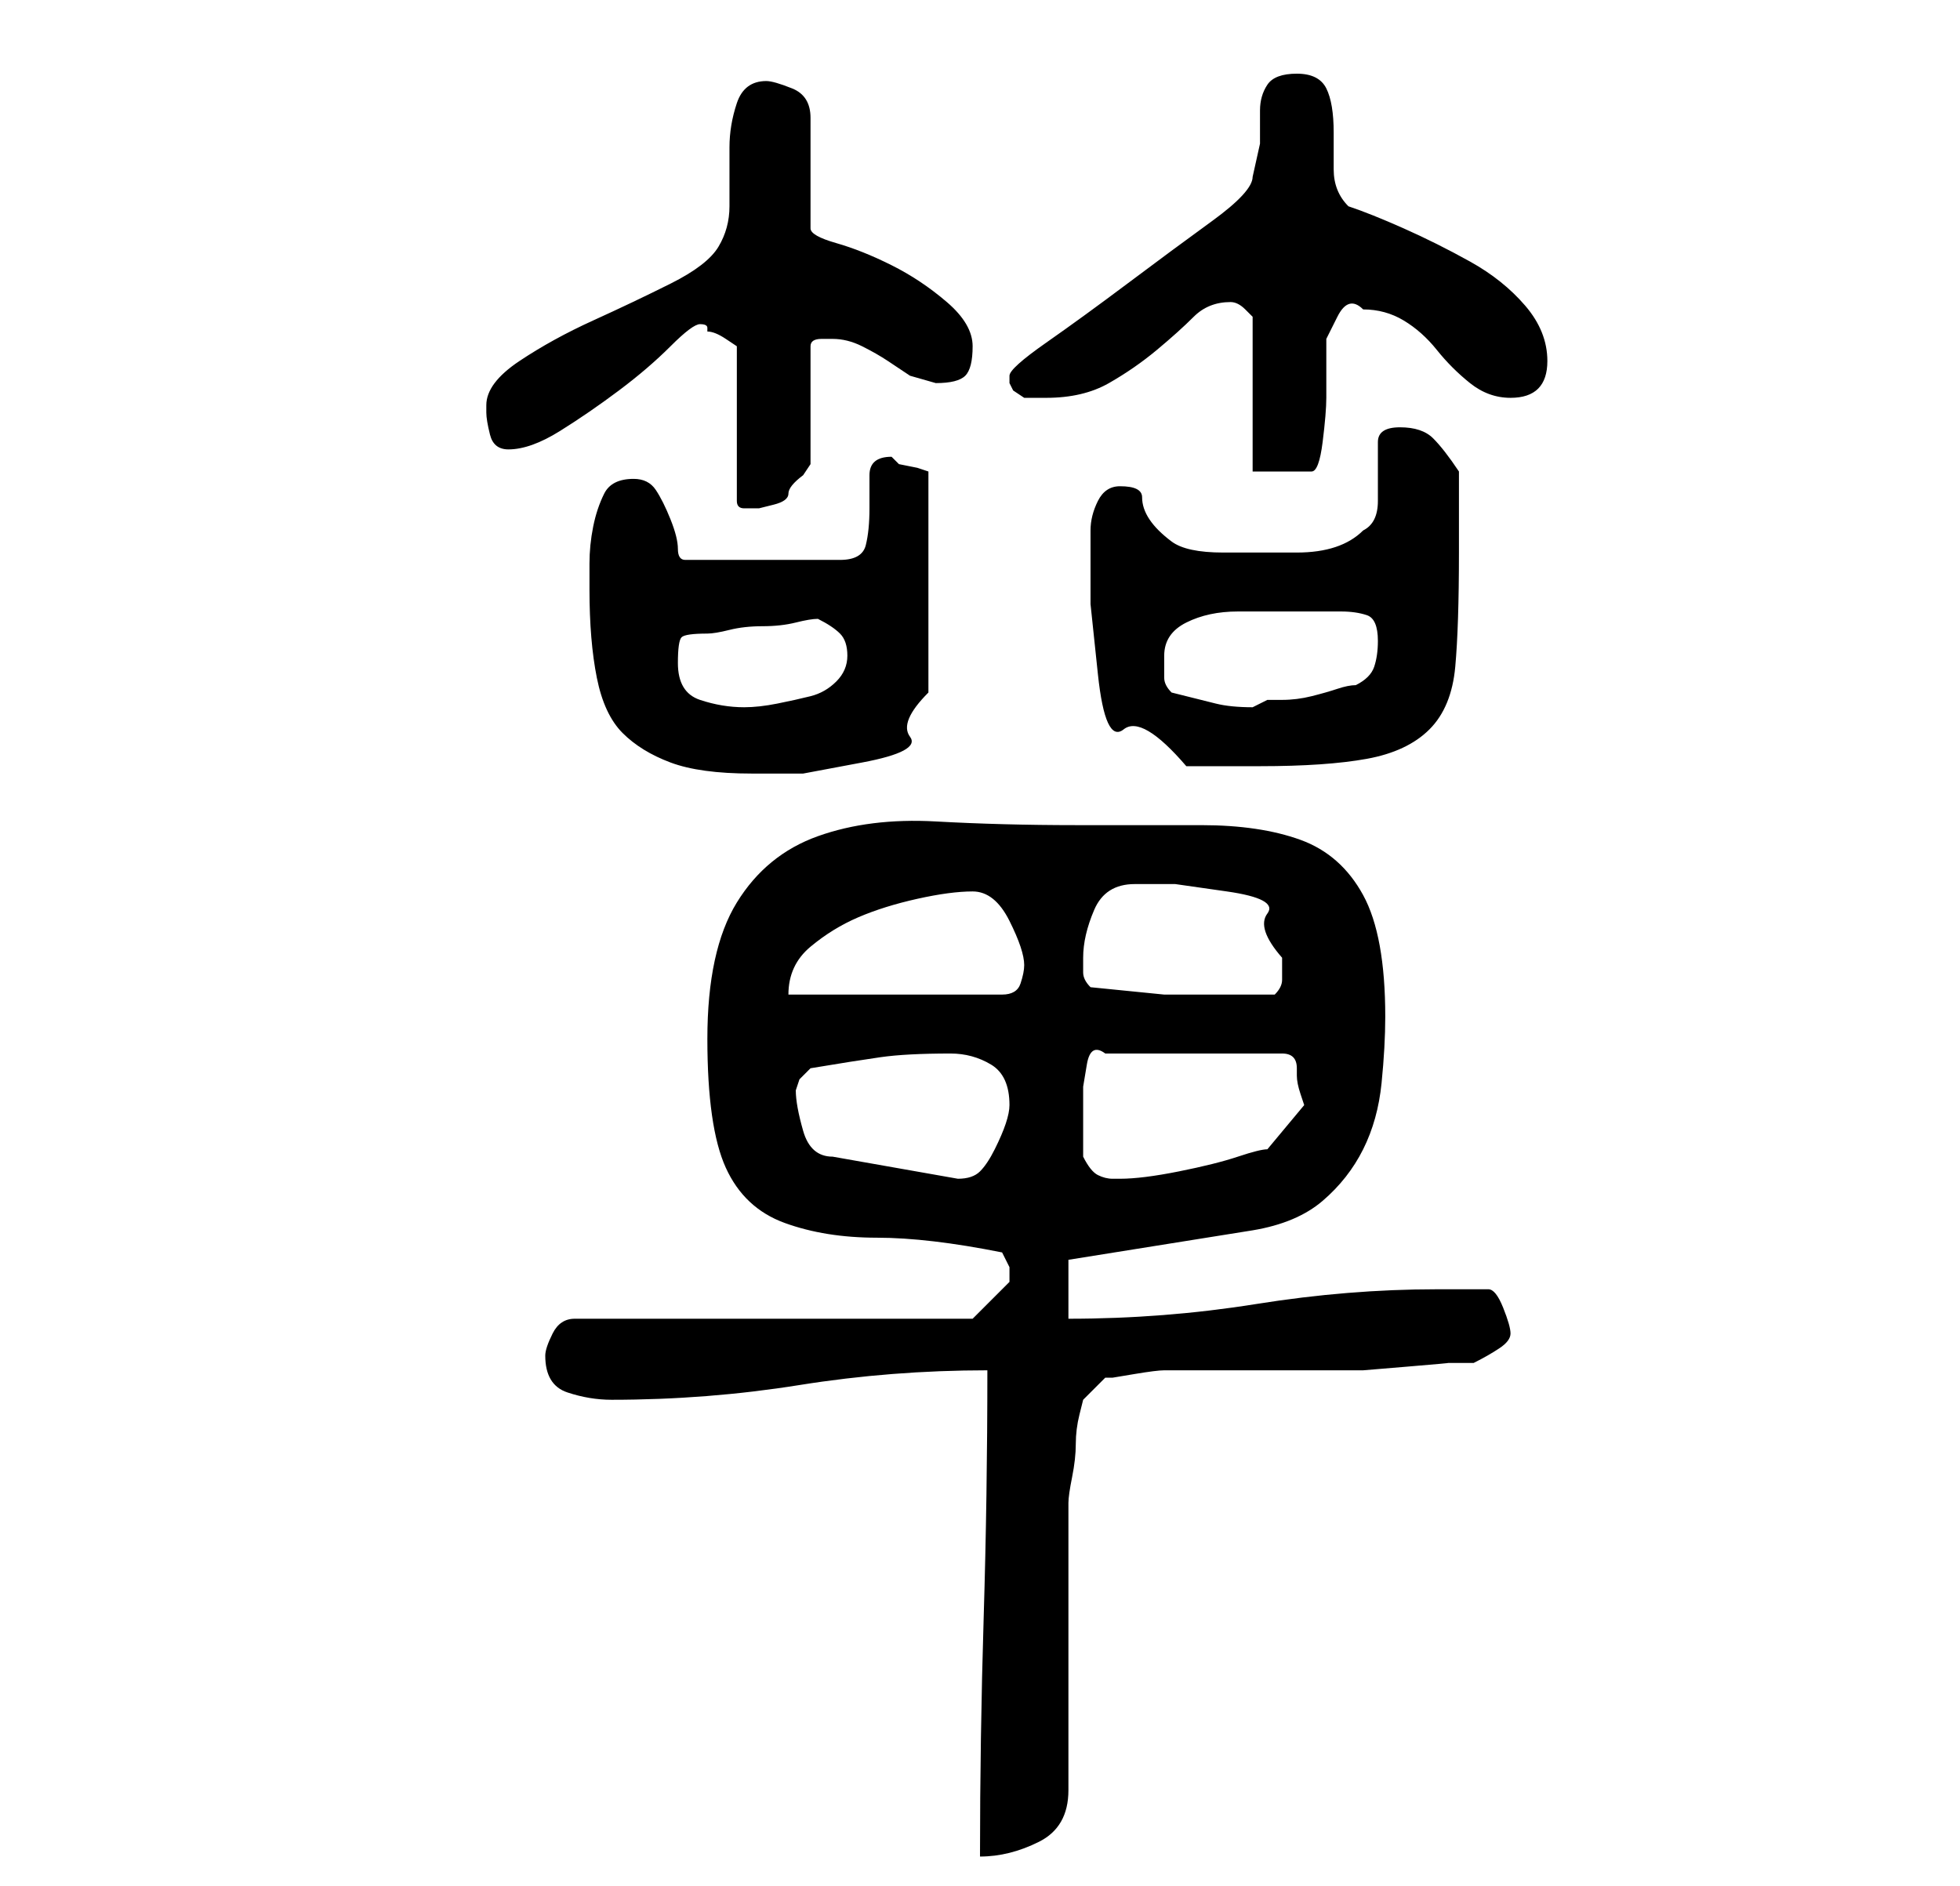 <?xml version="1.0" standalone="no"?>
<!DOCTYPE svg PUBLIC "-//W3C//DTD SVG 1.1//EN" "http://www.w3.org/Graphics/SVG/1.1/DTD/svg11.dtd" >
<svg xmlns="http://www.w3.org/2000/svg" xmlns:xlink="http://www.w3.org/1999/xlink" version="1.1" viewBox="-10 0 266 256">
   <path fill="currentColor"
d="M124 186q0 17 -0.5 33.5t-0.5 32.5q4 0 8 -2t4 -7v-39q0 -1 0.5 -3.5t0.5 -4.5t0.5 -4l0.5 -2l3 -3h1t3 -0.5t4 -0.5h3h3h7h6h4h4t6 -0.5t5.5 -0.5h3.5q2 -1 3.5 -2t1.5 -2t-1 -3.5t-2 -2.5h-3.5h-3.5q-12 0 -24.5 2t-25.5 2v-8l25 -4q6 -1 9.5 -4t5.5 -7t2.5 -9t0.5 -9
q0 -11 -3 -16.5t-8.5 -7.5t-13.5 -2h-17q-10 0 -19 -0.5t-16 2t-11 9t-4 18.5t2.5 17.5t8 7.5t12.5 2t17 2l0.5 1l0.5 1v1v1l-1 1l-1.5 1.5l-1.5 1.5l-1 1h-54q-2 0 -3 2t-1 3q0 4 3 5t6 1q13 0 25.5 -2t25.5 -2zM98 148l0.5 -1.5t1.5 -1.5q6 -1 9.5 -1.5t9.5 -0.5
q3 0 5.5 1.5t2.5 5.5q0 1 -0.5 2.5t-1.5 3.5t-2 3t-3 1l-17 -3q-3 0 -4 -3.5t-1 -5.5zM137 157v-2v-3v-1v-3.5t0.5 -3t2.5 -1.5h24q1 0 1.5 0.5t0.5 1.5v0.5v0.5q0 1 0.5 2.5l0.5 1.5l-5 6q-1 0 -4 1t-8 2t-8 1h-1q-1 0 -2 -0.5t-2 -2.5zM122 121q3 0 5 4t2 6q0 1 -0.5 2.5
t-2.5 1.5h-29q0 -4 3 -6.5t6.5 -4t8 -2.5t7.5 -1zM138 134q-1 -1 -1 -2v-2q0 -3 1.5 -6.5t5.5 -3.5h5.5t7 1t5.5 3t2 6v3q0 1 -1 2h-6h-9t-10 -1zM70 80q0 7 1 12t3.5 7.5t6.5 4t11 1.5h7t8 -1.5t6.5 -3.5t2.5 -6v-30l-1.5 -0.5t-2.5 -0.5l-0.5 -0.5l-0.5 -0.5q-3 0 -3 2.5
v4.5q0 3 -0.5 5t-3.5 2h-21q-1 0 -1 -1.5t-1 -4t-2 -4t-3 -1.5q-3 0 -4 2t-1.5 4.5t-0.5 5v3.5zM138 72v10t1 9.5t3.5 7.5t8.5 5h10q9 0 14.5 -1t8.5 -4t3.5 -8.5t0.5 -15.5v-2v-4v-3v-2q-2 -3 -3.5 -4.5t-4.5 -1.5t-3 2v4v4q0 3 -2 4q-3 3 -9 3h-10q-5 0 -7 -1.5t-3 -3
t-1 -3t-3 -1.5q-2 0 -3 2t-1 4zM82 90q0 -3 0.5 -3.5t3.5 -0.5q1 0 3 -0.5t4.5 -0.5t4.5 -0.5t3 -0.5q2 1 3 2t1 3t-1.5 3.5t-3.5 2t-4.5 1t-4.5 0.5q-3 0 -6 -1t-3 -5zM149 94q-1 -1 -1 -2v-3q0 -3 3 -4.5t7 -1.5h7.5h6.5q2 0 3.5 0.5t1.5 3.5q0 2 -0.5 3.5t-2.5 2.5
q-1 0 -2.5 0.5t-3.5 1t-4 0.5h-2l-1 0.5l-1 0.5q-3 0 -5 -0.5zM85 44q1 0 1 0.5v0.5q1 0 2.5 1l1.5 1v21q0 1 1 1h2t2 -0.5t2 -1.5t2 -2.5l1 -1.5v-16q0 -1 1.5 -1h1.5q2 0 4 1t3.5 2l3 2t3.5 1q3 0 4 -1t1 -4t-3.5 -6t-7.5 -5t-7.5 -3t-3.5 -2v-15q0 -3 -2.5 -4t-3.5 -1
q-3 0 -4 3t-1 6v8q0 3 -1.5 5.5t-6.5 5t-10.5 5t-10 5.5t-4.5 6v1q0 1 0.5 3t2.5 2q3 0 7 -2.5t8 -5.5t7 -6t4 -3zM160 64h8q1 0 1.5 -4t0.5 -6v-3.5v-4.5t1.5 -3t3.5 -1q3 0 5.5 1.5t4.5 4t4.5 4.5t5.5 2q5 0 5 -5q0 -4 -3 -7.5t-7.5 -6t-9 -4.5t-7.5 -3q-2 -2 -2 -5v-5
q0 -4 -1 -6t-4 -2t-4 1.5t-1 3.5v4.5t-1 4.5q0 2 -5.5 6t-11.5 8.5t-11 8t-5 4.5v1l0.5 1t1.5 1h1.5h1.5q5 0 8.5 -2t6.5 -4.5t5 -4.5t5 -2q1 0 2 1l1 1v21z" />
</svg>
